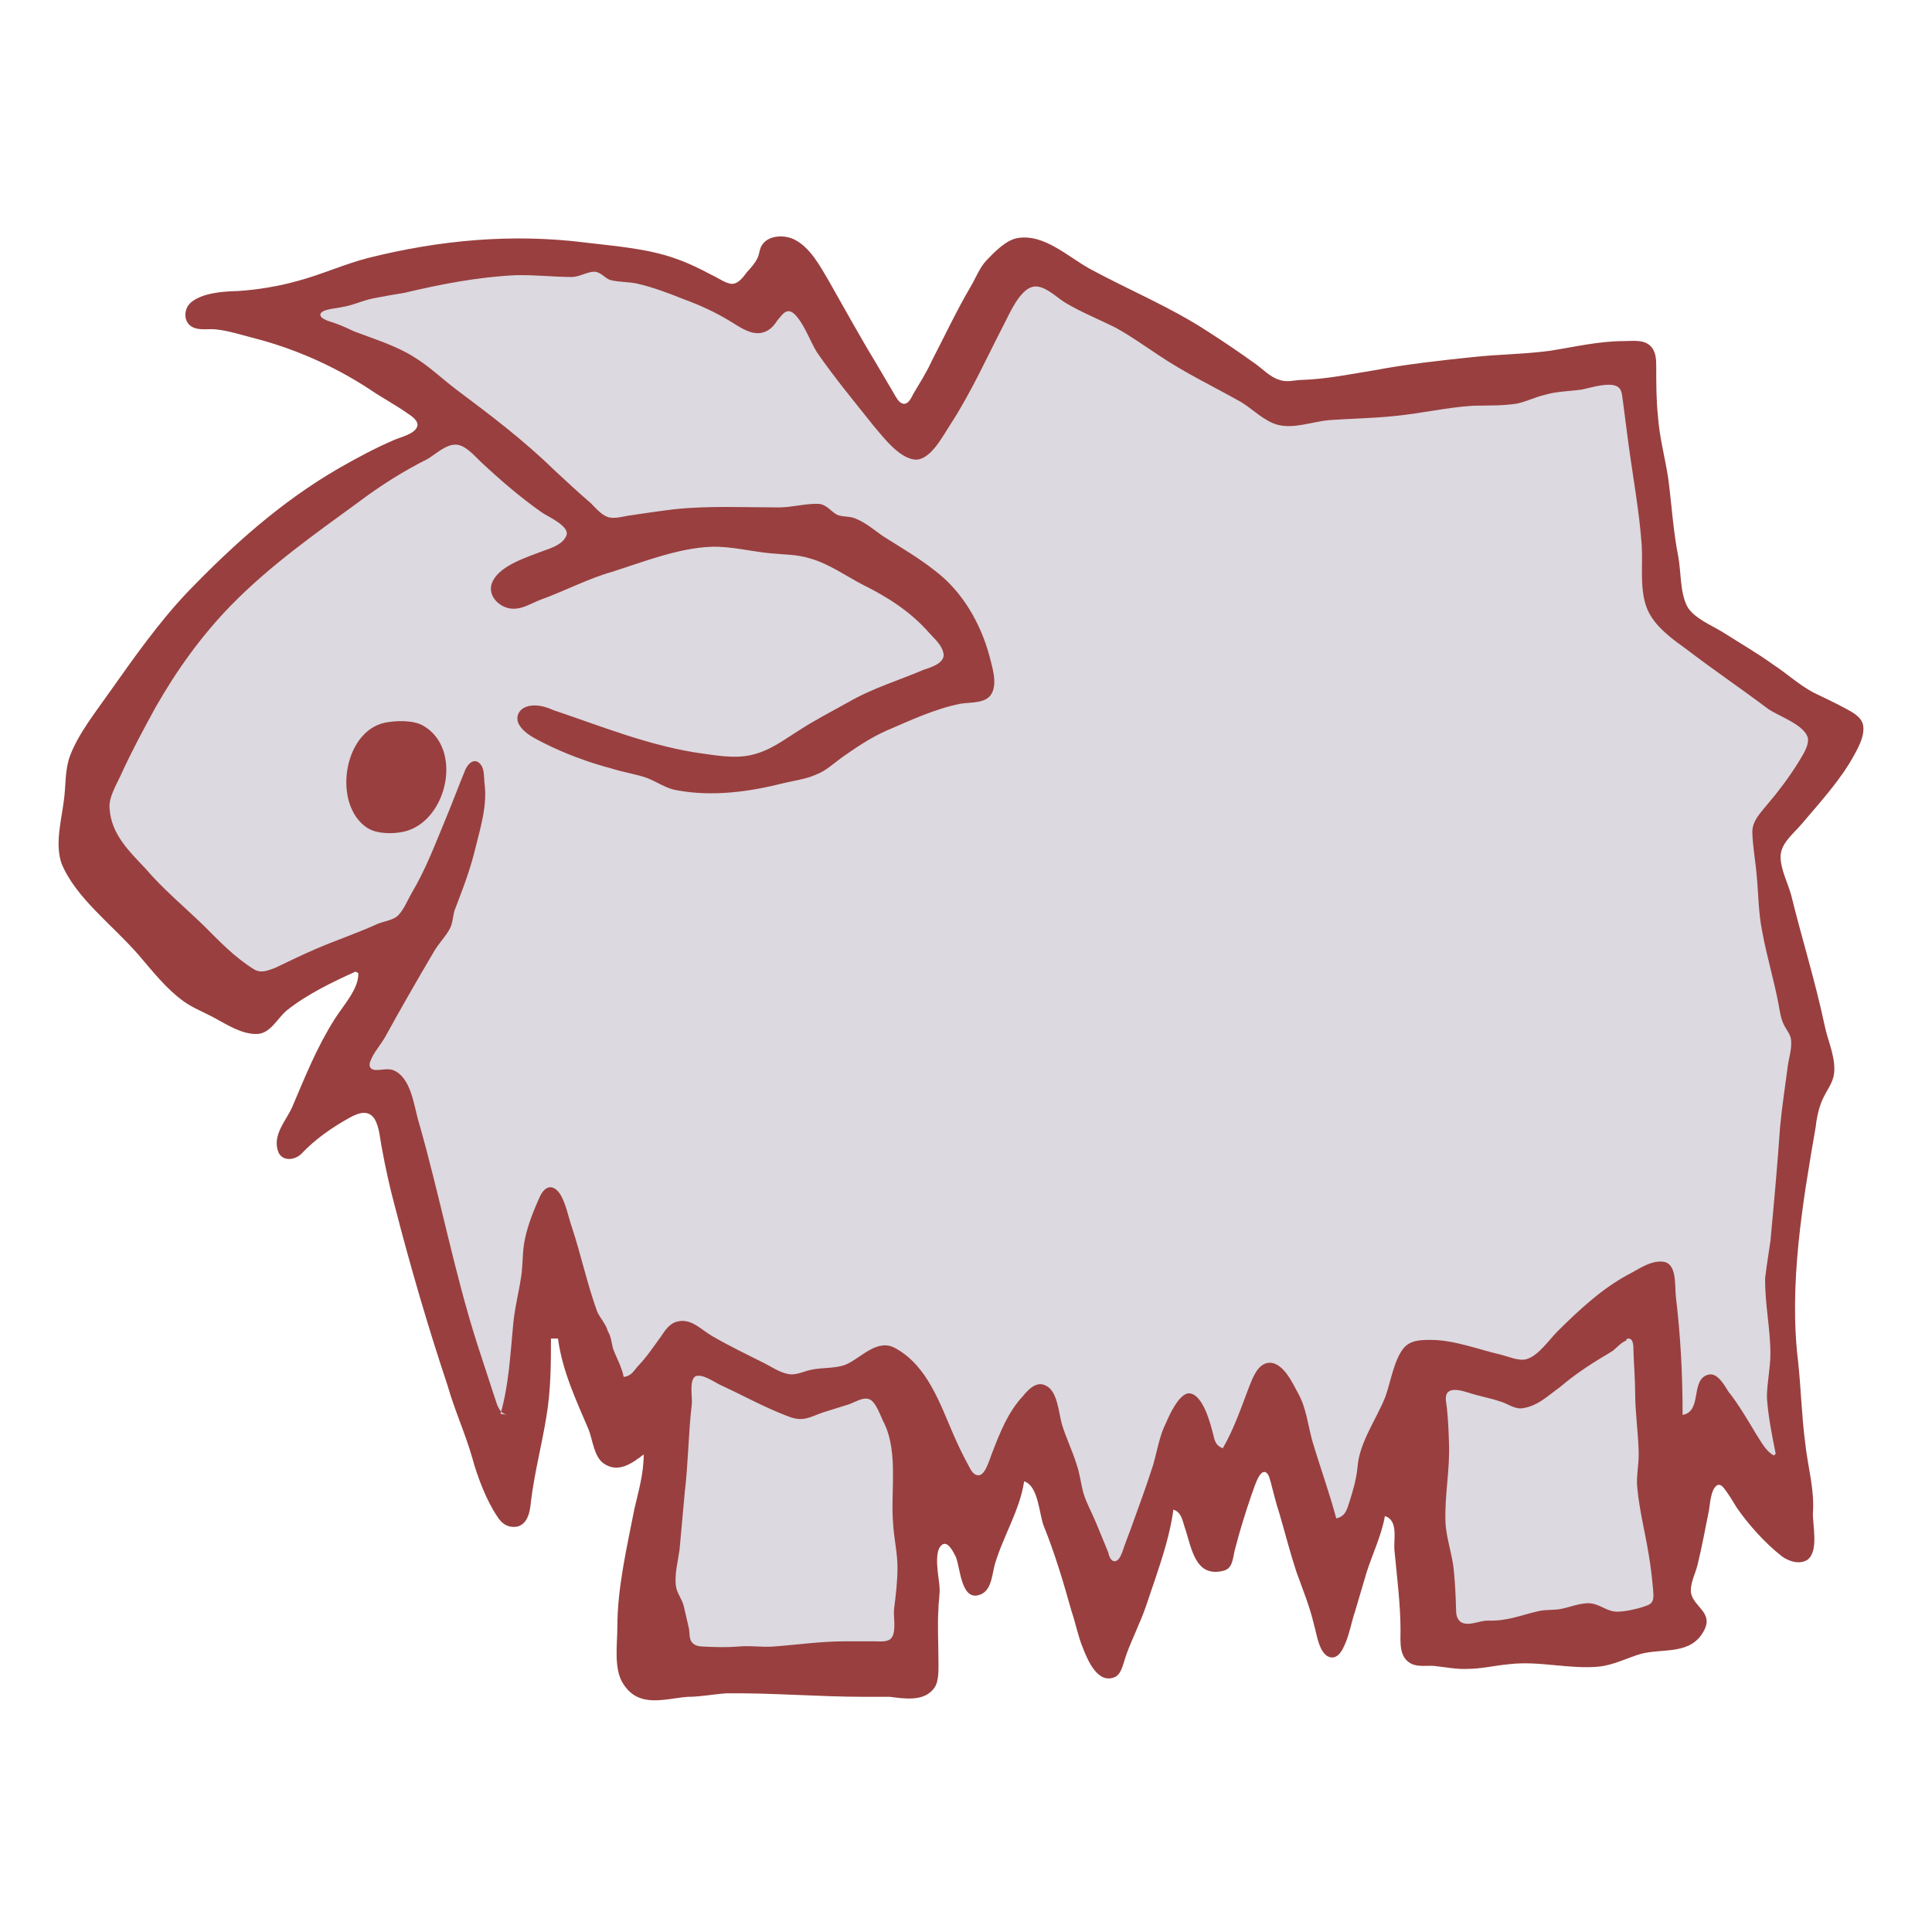 <svg xmlns="http://www.w3.org/2000/svg" width="1100" height="1100"><path fill="#993f3f" d="M204 554c.5 8.8-8.8 18.8-13.3 26-10.2 16-16.8 32.6-24.2 50-3.4 8-11.8 16.2-8 26 2.4 5.5 9.5 4.5 13 1 8-8.4 17.4-15 27.5-20.6 4.8-2.6 10.5-5 14.3.7 2.8 5 3 11 4 16 2.2 12 4.6 23 7.6 34 9 35 19 69 30 102 4 14 10 27 14 41 3 11 8 24 14 33 3 5 7 7 12 6 6.3-2 7-10 7.5-15 2-16 6-31 8.6-47 2.6-15 2.7-30 2.7-45h4c2.5 18.7 10.3 35 17.5 52 2.3 6 3 15 8.3 19 8.5 6 16.4 0 23-5 0 11-3 21-5.3 31-4.3 22-9.7 45-9.7 67 0 10-2.3 24.6 3.6 33 9 13.6 23.5 8 36.5 7 7.2 0 14.6-1.5 22-2 26-.3 52.6 2 79 2h14c8.2 1 19.5 3 25.3-5 3-4 2.4-12 2.4-17 0-9-.6-18.4 0-28 0-4 1-8.3.6-13-.4-5.4-3.4-19 1-23.2 3.6-3.5 7 4 8.3 6.5 2.7 6.5 3 27 15 21 5.5-3 5.7-11.4 7.3-17 4.6-15.6 14.2-30.7 16.6-47 8 2.5 8.5 18 11 25 6.5 16 11.4 32.6 16 49 2.4 7 3.7 14.3 6.5 21 2.7 6.8 8.4 20.8 18.3 16.4 3-1.5 4-5.4 5-8.3 2-7.2 5.4-14 8.2-21 4-8.7 6.6-18 9.8-27 4.2-12.5 8.4-25.7 10.2-39 4.5 1.6 5 5.7 6.4 10 4 11.6 5.7 29 22.2 24.8 5.2-1.3 5.2-7.2 6.3-11.6 2.7-10.6 6-21.3 9.7-32 1-2.2 4-14 7.8-12.5 2 .8 2.4 4 3 5.7 1.6 6 3 12 5 18 3.2 11 6 22 9.6 33 3.6 10 7.7 20 10 30 1.6 5 3 19 10.7 18.8 3.3-.3 5.2-3.7 6.5-6.5 3-6.3 4-13.3 6.3-20l6.5-22c3.3-10.4 8.5-21 10.4-32 8 2.5 4.7 13.7 5.5 20 1.4 15 3.4 30.3 3.4 45 0 6.6-1 15.3 6 19 4 2 9 1 13 1.3 6 .6 12.8 2 19 1.7 8 0 16-2 24-2.7 17-2 34 3 51 1.4 8.8-1 16-5 24-7.3 12.8-3.3 28.6 1 36-13.6 5-10-6-13-7.6-21-.7-5.3 2.5-11 3.7-16 2.5-10.2 4.4-20.6 6.5-31 .7-4 1-11.6 4.4-14.2 1.6-1 3 0 4.3 1.7 2.6 3.3 5 7.4 7.2 11 7 10 16 20 25.5 27.5 4 3 10.3 5 14.8 2 6.4-5 2.8-19.6 3-26.5 1-13.7-3-26.7-4.4-40-2-15.4-2.4-30.8-4-46-5.4-44 2.5-90.7 10-134 .6-5.6 2-12 4.6-17 3-6 6-9 6-16 0-8.6-4-16.8-5.6-25-5.3-25-13-49.5-19-74-2-7-5.7-14-6-21-.4-8 7-13.5 11.7-19 10.4-12.3 23-26 30.4-40 2.8-5 6-11.4 4.8-17-1-4-5-6.4-8.4-8.3-6.5-3.6-13.3-6.7-20-10-8.3-4.5-15-10.8-23-16-9-6.5-18.6-12-28-18-6.3-4-17-8.2-20.7-15-4-7.6-3.5-19.6-5-28-3-15-3.8-30-5.8-45-1.8-11.7-5-23.3-5.8-35-1-9.4-1-18.6-1-28 0-4.4 0-9.3-3.7-12.6-4-3.4-10-2.4-14.7-2.4-14.2 0-28 3.3-42 5.5-14.7 2-29.3 2-44 3.6-19 2-37.4 4-56 7.5-13.6 2.2-27.2 5-41 5.5-4.3 0-8.7 1.6-13 0-5.6-1.5-10.4-7-15-10-8.4-6-17.2-12-26-17.6-21.4-14-44.7-23.5-67-35.6-12.4-6.8-26-20-41-17.6-6.7 1-13.4 8-18 12.8-4 4.3-6 10-9 15-8 13.6-14.7 28-22 42-3 6.7-7 12.8-10.6 19-1 2-3 6.4-6 5.5-2.4-.6-4-4-5.3-6.2l-10-17c-9.3-15.3-18-31.2-27-47-5-8.5-10.7-19.2-20-23.5-5.3-2.4-13.6-2.2-17.4 2.8-2 2.4-1.7 5.4-3 8-1.4 3-3.7 5.5-6 8-2 2.7-5 7-9 6.7-3.6-.5-7.6-3.5-11-5-6.7-3.6-13.7-7-21-9.5-15.7-5.6-34.3-7-51-9-41.3-5.2-82.5-1.5-123 8.6-14 3.5-27 9.6-41 13.3-10.7 3-22.7 5-34 5.7-8.3.2-20 1-26.6 6.5-4.5 4-4.4 12 1.7 14.4 4 1.6 9 .4 13 1 6.6.7 13.7 3 20 4.6 23.8 6 46.5 16 67 29.4 7.3 5 15 9 22 14 2.3 1.5 6.5 4.4 5 7.6-1.7 4-9.4 5.7-13 7.3-11 4.7-21.5 10.4-32 16.4-32.6 19-59.7 43.3-86 70.6-16.3 17.3-30 36.8-43.6 56-8 11.5-18 23.8-23 37-3 8.6-2.2 16.4-3.4 25-1.4 11.5-5.2 24.7-1.4 36 8 19.7 29 35 44 52.3 7.7 9 15.8 19.3 25.4 26.2 5.5 4 12 6.4 18 9.7 7 3.8 15.5 9.3 24 9 7.7-.3 11.5-9 17-13.5 11.3-9 25.7-16 39-22z"/><path fill="#dcd9e0" d="M285 805c4.8-17 5.5-33.5 7.2-51 .8-9.2 3.2-18 4.5-27 1-6.3.7-12.7 1.7-19 1.3-8 4.5-16.6 7.8-24 1.2-2.8 2.7-6.7 5.8-7.8 3-1 5.5 1.5 7 3.8 3.3 5.5 4.6 13 6.7 19 5.2 15.8 8.7 32.4 14.4 48 2 4 5 7.2 6 11 2 3.2 2 6.7 3 10 2 5.4 5 10.5 6 16 4.7-.7 5.6-3.5 8.5-6.6 4.8-5 8.5-10.7 12.7-16.4 2.5-3.7 5-7.8 10-8.7 7.5-1.5 13 4.8 19 8.3 9.8 5.7 20 10.6 30 15.6 4.5 2.3 9.8 6 15 6.3 4 .2 8-2 12-2.7 6.3-1.3 14.3-.5 20-3.2 8.6-4 17.6-15 28-8.7 17.7 10 24.8 31 32.6 49 2.6 6 5.5 12 8.8 18 1 2 2.6 5 5 5 4.2 1 7-10 8.3-13 4.5-11.6 9-23 17.4-32 3-3.7 7.8-8.8 13-6 6.7 3 7.3 15.2 9.2 22 2.4 8 6 15 8.4 23 1.8 5 2.3 10.4 3.8 16 1.8 6 4.7 11 7.2 17l7 17c.3 1.4 1 4.4 3.2 5 3 .2 4-3.6 4.7-5 2-6 4.3-11.5 6.2-17 4-11 8-22 11.5-33 2.3-8 3.6-16.7 7.4-24 2-4.8 6.8-15 12-16.5 4-.7 7 3.4 8.6 6.2 2.5 4.3 4.3 10 5.6 15 1.3 4.3 1 8 6 10 6.4-11 10.6-23.5 15-35 2-5 4.5-12 10-13.5 9-2 15 12 18 17.4 4.5 8 5.5 18 8 27 4.3 14.5 9.6 29 13.6 44 5-1 6-4.7 7.4-9 2.2-7 4-13 4.7-20 1-14.4 11-27.6 16-40.6 3-8.6 4.7-20 10-27 4-5 10-5 16-5 13 0 27 5.5 40 8.5 4 1 9.8 3.6 14 2.5 6.8-1.7 13-11 18-16 12.5-12.4 26-25 42-33.2 5-2.7 10.8-6.7 17-6.4 9.3 0 7.5 14 8.3 20.3 2.7 22.5 3.8 44.5 3.8 67 11.6-2 4-20.7 15-23 5-1 9 6.4 11 9.6 6 7.5 11 16.3 16 24.5 3 4.7 5.6 9.7 10 12l1-1c-2-10-4.3-21.3-5-32 0-8.3 2-16.5 2-25 0-14.2-3.2-28.3-3-43 .8-7 2-14 3-21 2-21.4 4-43.2 5.5-65 1-11 2.8-22.5 4.3-34 .5-4.6 2.4-10 2-15 0-3.3-2.5-6-4-9-1.7-3.2-2.3-7-3-11-2.6-14.3-7-28.4-9.6-43-2-10-2-20.4-3-31-.6-8-2.3-16.5-2.5-25 0-6.5 4.8-11 8.8-16 6-7 12-15 17-23 2-3.5 7-10.2 5.7-15-2.4-7.2-16.5-12-22.4-16-15-11.3-30.8-22-46-33.6-8.5-6.2-18.4-13-22.8-23-4.7-11-2.5-25.2-3.3-37-1.4-19.3-5-38.6-7.6-58l-3-23c-.5-2.5-.3-6.3-2.3-8.3-4-4-16.2 0-21.2 1-7 1-14.5 1-21 3-5.7 1.3-10.8 4-16 5-8 1.3-17 1-25 1.2-15 1-29 4.3-44 5.8-13 1.4-25.6 1.5-38 2.4-10 1-19.6 5-29 2.7-7.8-2-14.6-9.2-21-13-16-9-32-16.6-47-26.7-8-5.3-16-11-24-15.4-9.8-5-20-9-29-14.4-5-3-12.7-11-19-9-7 2-12.5 14.4-15.5 20.3-10 19.3-19 39.5-31 58-4 6-10.6 19.2-19 20-9.5.2-19-12.6-24.5-19-11-13.8-22.5-27.7-32.4-42-4.2-6.8-7.3-16.5-13-22-4.5-4-7 .8-9.8 4-2.5 4-6 7-11 7-5.6 0-11-4-16-7-8.2-5-17-9-26-12.3-8.5-3.4-18-7-27-9-5-1-10-.7-15-2-3-1-5.4-4.6-9-4.7-4.2 0-8.3 3-13 3-10.4 0-21-1.3-32-1-21 1-42 5-63 10-6 1-12 2-18 3.2s-11.5 4-18 5c-2.3.7-11.3 1-12 4-.3 2 2.7 3 4 3.7 5 1.5 10 3.5 15 6 11 4.2 24 8.2 34 14.5 8.7 5.2 16 12.3 24 18.4 19.5 14.6 38.6 29 56 46 7 6.5 14 13 21 19 3 3 6 6.7 10 8 4 1 8.5-.5 12-1 9-1.3 17.5-2.6 26-3.6 19.6-2 39.7-1 59-1 7.8 0 15.7-2.4 23-2 5 .7 7 5 11 6.5 3.4 1 7 .5 10 2 6 2.4 11 7 16 10.3 10 6.3 19.8 12 29 19.3 15.6 11.8 26 30 31 48.7 1.5 6 4.5 15 1.3 21-3 6-12 5-18 6-14.7 3-28 9.3-42 15.3-9 4-17 9.4-25 15-5 3.6-9.3 7.8-15 10-6 2.7-12.5 3.4-19 5-19 4.8-40 7.7-60 4-6.7-1-11.6-5-18-7.3-6-2-12.7-3-19-5-13.3-3.5-26.4-8.3-39-14.6-5-2.6-11-5.3-14-10.3-2.6-4.2-.5-9 4.3-10.5 5-1.6 10.6 0 15 2 26.8 9 52 19.3 80 24 11 1.5 22.7 4 33 1.5 10.7-2.5 18-8.4 27-14 9-5.8 19-11 28-16 13.8-8 29-12.5 43-18.5 4-1.3 13-4 11-10-1-4.3-5.3-8-8-11-10.5-12-23.5-20.3-37.6-27.3-9.7-5-19.4-12-30-15-7.5-2.4-15-2.2-23-3-10.6-1-22.2-4-33-3.7-19 .6-39 8.6-57 14.3-14 4-27 11-41 16-5 2-9.6 5-15 5-8 0-16-8-11.7-16 4.7-9 19.8-13.5 28.8-17 4.6-1.6 11-3.7 13-8.7 2-5.3-10.4-10.7-13.8-13-12.3-8.6-24-18.7-35-29-3.6-3.4-9.3-10.3-15-9.7-5 .2-10.3 5-15 8-14 7-27 15.2-40 25-24.7 18-50.2 36-72 58.3-17 17.4-31 37-43 58-7 12.7-14 25.8-20 39-2.5 5.5-7 12.7-6.3 19 1 14.5 11 24 20.4 34 9.8 11.5 21.8 21.5 33 32.3 9 9 17.8 18.3 29 25.2 4 2.3 8 .5 12-1 7.7-3.7 15.3-7.4 23-10.7 11.6-5 23.6-9 35-14.2 3.4-1.4 7.8-2 10.8-4 4-3 6.6-10 9-14 7.7-13 13-27 18.8-41 4-9.5 7.6-19.3 11.6-29 1.7-3.7 5.4-7 8.8-2.7 2 2.8 1.7 6.8 2 10 1.8 12.6-2 25-5 37-3 12.7-7.4 24-12 36-1 3.3-1 7-2.5 10-2.4 4.7-6.4 8.6-9 13-9.6 16.3-19 32.6-28 49-2.7 4.7-6.7 9-8.5 14-1 2.6 0 4.6 2.8 4.8 3.4.2 6.5-1 10 0 10.7 4 12 20.7 15 30.3 12 42 20 84.8 33.2 126l9.8 30c1.5 4.5 2.5 9 7 10zm641-41.8c-3.5 1.3-6 5-9 6.7-10.2 6-19.6 12-29 20-7 5-12.8 11-22 12-4.6 0-8-3-12-4-5.8-2-12-3-18-5-3.3-1-9.5-3-12 .2-1.6 2.5-.4 6-.2 8.6.7 6.5 1 13.3 1.2 20 .6 15-2.6 30-2 45 .4 9.2 4 18.5 4.8 28 .7 7 1 14 1.2 21 0 3 .2 6.2 3 8 4.4 2.3 10.4-1 15-1 11 .4 18.6-3 29-5.4 4.3-1 8.7-.4 13-1.3 5-1 9.6-3 15-3.2 6.2 0 9.4 3.8 15 4.7 4.5.7 14.7-1.7 19-3.5 4-1.5 3.5-5 3.2-9-.6-6.6-1.3-13-2.5-20-2-12.4-5.3-25-6.5-38-.7-6.6 1-13 .8-20-.2-11-2-22.5-2-34 0-8-.8-16.4-1-25 0-2.3-.2-7-4-5.6m-529.7 21c-4.2 2-2 12-2.4 16-2 16.6-2 33.4-4 50l-3 33c-1 7-3 14.3-2 21 .7 4 3.4 7 4.4 11l3 13c.4 2.4 0 5.5 1.6 7.6 1.8 2.3 4.6 2.4 7 2.5 6 .3 13 .5 19 0 7-.7 13.4.4 20 0 13.7-1 27.5-3 41-3h17c2.8 0 6 .5 8.7-1 4.2-3 2-12.4 2.4-17 1-8 2-16 2-24 0-8.2-2-16.6-2.5-25-1.5-18 3-40.4-5-57-2-3.6-4.8-13-9-14-3.6-1-8 2-11 3l-15 4.7c-7.4 2.6-11 5.4-19 2.5-13.5-5-26-12-39-18-3.6-1.6-10.8-7-14.8-5z"/><path fill="#993f3f" d="M219 411.5c-23.7 5.2-29.7 46.7-10 59.8 5.5 3.6 14.8 3.6 21 2.2 24.5-5.6 34-47 11-60.3-5.7-3.3-15.6-3-22-1.7z"/></svg>
